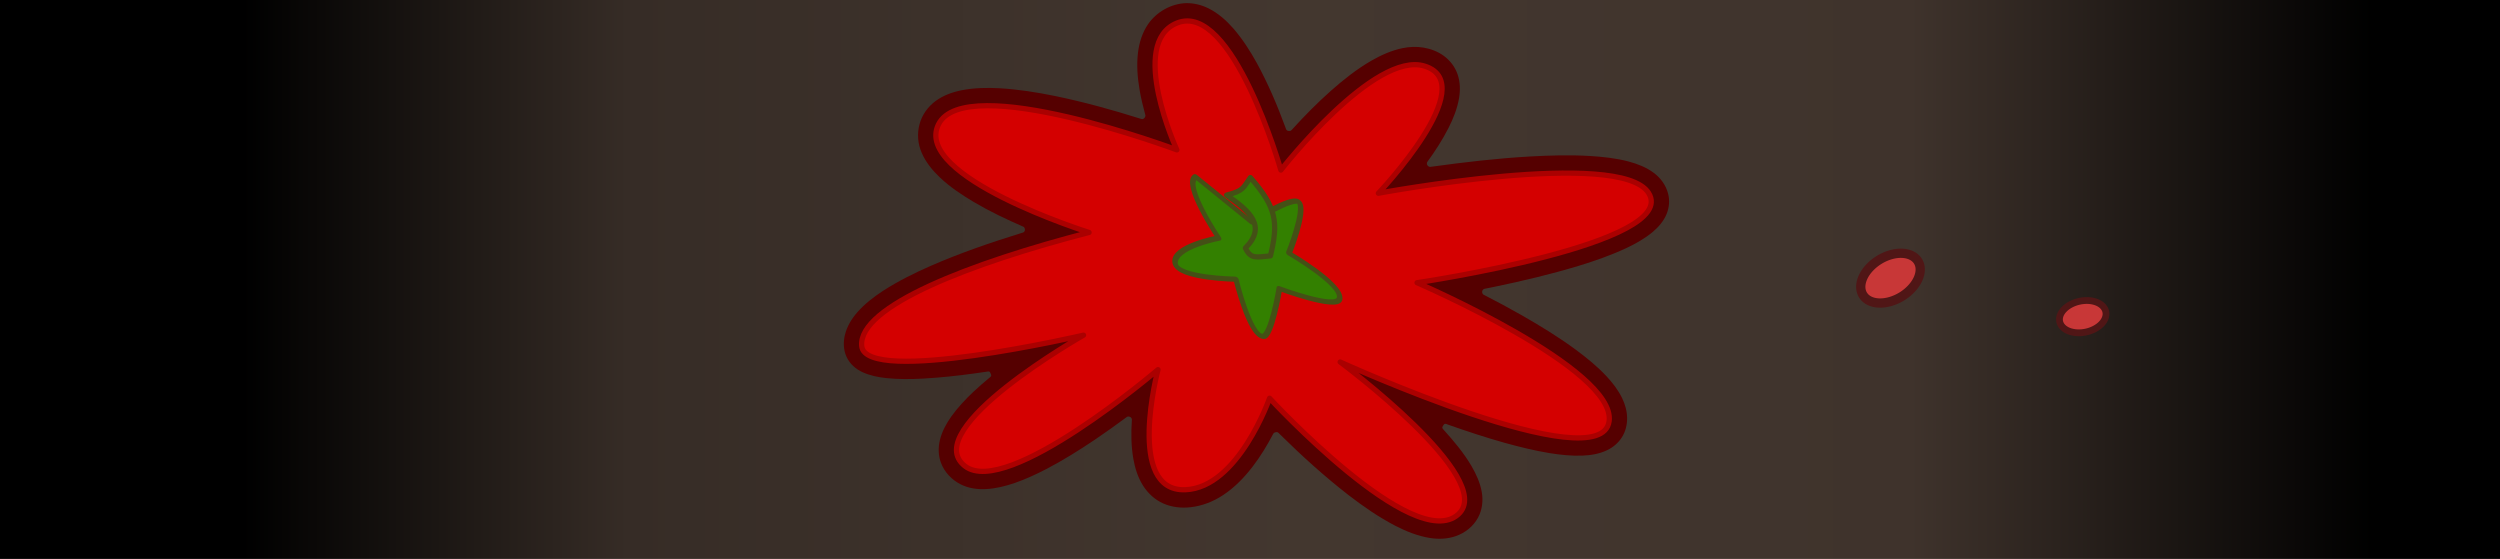 <?xml version="1.0" encoding="UTF-8" standalone="no"?>
<!-- Created with Inkscape (http://www.inkscape.org/) -->

<svg
   width="2156.01"
   height="482.055"
   viewBox="0 0 2156.01 482.055"
   version="1.1"
   id="svg5"
   inkscape:version="1.3 (1:1.3+202307231459+0e150ed6c4)"
   sodipodi:docname="ketchup.svg"
   inkscape:export-filename="/home/vokimon/somenergia/somenergia-tomatic/tomatic/static/ketxup.png"
   inkscape:export-xdpi="44.38171"
   inkscape:export-ydpi="44.38171"
   xmlns:inkscape="http://www.inkscape.org/namespaces/inkscape"
   xmlns:sodipodi="http://sodipodi.sourceforge.net/DTD/sodipodi-0.dtd"
   xmlns:xlink="http://www.w3.org/1999/xlink"
   xmlns="http://www.w3.org/2000/svg"
   xmlns:svg="http://www.w3.org/2000/svg">
  <sodipodi:namedview
     id="namedview7"
     pagecolor="#ffffff"
     bordercolor="#666666"
     borderopacity="1.0"
     inkscape:pageshadow="2"
     inkscape:pageopacity="0.0"
     inkscape:pagecheckerboard="0"
     inkscape:document-units="px"
     showgrid="false"
     fit-margin-top="0"
     fit-margin-left="0"
     fit-margin-right="0"
     fit-margin-bottom="0"
     inkscape:zoom="0.70710678"
     inkscape:cx="857.72053"
     inkscape:cy="283.54982"
     inkscape:window-width="1920"
     inkscape:window-height="1016"
     inkscape:window-x="1920"
     inkscape:window-y="0"
     inkscape:window-maximized="1"
     inkscape:current-layer="layer1"
     inkscape:showpageshadow="0"
     inkscape:deskcolor="#d1d1d1" />
  <defs
     id="defs2">
    <linearGradient
       id="linearGradient1"
       inkscape:collect="always">
      <stop
         style="stop-color:#000000;stop-opacity:1;"
         offset="0"
         id="stop1" />
      <stop
         style="stop-color:#000000;stop-opacity:1;"
         offset="0.097"
         id="stop4" />
      <stop
         style="stop-color:#362c26;stop-opacity:1;"
         offset="0.251"
         id="stop7" />
      <stop
         style="stop-color:#43372f;stop-opacity:1;"
         offset="0.519"
         id="stop3" />
      <stop
         style="stop-color:#3f332c;stop-opacity:1;"
         offset="0.764"
         id="stop6" />
      <stop
         style="stop-color:#000000;stop-opacity:1;"
         offset="0.949"
         id="stop5" />
      <stop
         style="stop-color:#000000;stop-opacity:1;"
         offset="1"
         id="stop2" />
    </linearGradient>
    <linearGradient
       inkscape:collect="always"
       xlink:href="#linearGradient1"
       id="linearGradient2"
       x1="-191.521"
       y1="281.072"
       x2="1964.489"
       y2="281.072"
       gradientUnits="userSpaceOnUse" />
  </defs>
  <g
     inkscape:label="Capa 1"
     inkscape:groupmode="layer"
     id="layer1"
     transform="translate(191.521,-40.044)">
    <rect
       style="fill:url(#linearGradient2);fill-opacity:1;stroke:none;stroke-width:5.743;stroke-linecap:round;stroke-linejoin:round;stroke-miterlimit:12.2"
       id="rect7928"
       width="2156.01"
       height="482.055"
       x="-191.521"
       y="40.044"
       ry="0"
       inkscape:export-filename="/home/vokimon/somenergia/somenergia-tomatic/tomatic/static/rect7928.png"
       inkscape:export-xdpi="44.38171"
       inkscape:export-ydpi="44.38171" />
    <path
       id="path3559"
       style="fill:#550000;stroke:none;stroke-width:4.523;stroke-linecap:round;stroke-linejoin:round;stroke-miterlimit:12.2"
       inkscape:transform-center-x="10.527761"
       inkscape:transform-center-y="3.261987"
       d="m 831.576,42.732 c -13.067,0.408 -25.646,7.475 -33.038,18.217 -4.98,7.284 -7.635,15.943 -8.676,24.648 -1.252,10.589 -0.413,21.319 1.372,31.796 1.266,7.469 3.065,14.838 5.065,22.139 0.065,1.226 -0.728,2.42 -1.782,2.997 -0.79,0.396 -1.695,0.217 -2.474,-0.105 -24.296,-7.677 -48.898,-14.462 -73.858,-19.62 -15.743,-3.214 -31.665,-5.724 -47.718,-6.659 -10.918,-0.576 -21.958,-0.387 -32.715,1.735 -7.899,1.582 -15.689,4.38 -22.249,9.145 -6.669,4.875 -11.829,11.932 -13.972,19.949 -2.287,8.222 -1.603,17.228 1.904,25.009 3.492,8.074 9.188,14.981 15.514,21.005 8.785,8.353 18.947,15.088 29.33,21.273 13.709,8.094 28.111,14.944 42.703,21.282 1.454,0.769 1.881,2.898 0.87,4.19 -0.549,0.891 -1.667,0.957 -2.558,1.286 -26.55,8.178 -52.861,17.265 -78.34,28.374 -14.158,6.224 -28.067,13.132 -41.068,21.541 -7.999,5.232 -15.64,11.152 -21.99,18.335 -4.985,5.674 -9.044,12.348 -10.8,19.751 -1.484,6.205 -1.24,12.959 1.463,18.803 2.772,6.025 8.046,10.676 14.067,13.317 6.338,2.834 13.215,4.218 20.087,4.954 10.553,1.123 21.198,1.015 31.783,0.443 14.965,-0.841 29.881,-2.432 44.724,-4.503 3.854,-0.523 7.7,-1.112 11.55,-1.657 0.677,-0.025 1.448,0.283 1.64,0.992 0.429,0.966 1.207,2.019 0.761,3.116 -0.352,0.591 -1.013,0.914 -1.494,1.393 -4.725,3.943 -9.406,7.942 -13.873,12.177 -6.844,6.469 -13.315,13.385 -18.831,21.033 -4.437,6.234 -8.179,13.108 -9.968,20.595 -1.508,6.372 -1.385,13.217 0.921,19.387 2.994,8.139 9.38,14.819 17.087,18.688 6.675,3.391 14.316,4.454 21.732,4.061 8.494,-0.418 16.812,-2.523 24.832,-5.262 9.385,-3.257 18.421,-7.442 27.234,-12.008 14.457,-7.522 28.283,-16.192 41.806,-25.268 9.441,-6.362 18.686,-13.013 27.838,-19.783 0.955,-0.516 2.143,-0.186 3.032,0.321 0.904,0.602 1.321,1.766 1.095,2.816 -0.718,10.925 -0.599,21.965 1.231,32.782 1.427,8.285 4.005,16.497 8.559,23.621 4.204,6.552 10.182,12.068 17.354,15.196 7.322,3.243 15.539,4.151 23.457,3.237 10.085,-1.091 19.764,-4.934 28.187,-10.529 9.838,-6.487 18.129,-15.068 25.285,-24.375 6.829,-8.869 12.66,-18.47 17.836,-28.385 0.251,-0.62 0.808,-1.027 1.442,-1.2 0.652,-0.165 1.341,-0.391 2.016,-0.284 1.198,0.355 1.855,1.514 2.761,2.285 18.627,18.36 38.045,35.961 58.719,52 12.719,9.819 26.008,18.991 40.275,26.43 9.41,4.849 19.38,8.871 29.877,10.57 7.464,1.173 15.27,0.907 22.441,-1.621 7.973,-2.768 15.039,-8.38 19.084,-15.84 3.677,-6.747 4.605,-14.784 3.23,-22.292 -1.413,-7.954 -4.827,-15.4 -8.87,-22.339 -6.701,-11.41 -15.281,-21.567 -24.12,-31.361 -0.583,-0.583 -1.276,-1.384 -0.968,-2.271 0.597,-0.887 0.949,-2.035 1.908,-2.614 0.981,-0.407 1.957,0.265 2.873,0.558 16.174,5.688 32.455,11.103 48.972,15.715 12.773,3.55 25.671,6.721 38.758,8.882 9.298,1.492 18.722,2.504 28.151,2.156 7.289,-0.291 14.677,-1.468 21.312,-4.628 5.168,-2.444 9.729,-6.254 12.799,-11.1 3.16,-4.881 4.591,-10.749 4.562,-16.53 -0.021,-6.025 -1.705,-11.946 -4.316,-17.344 -3.395,-7.01 -8.236,-13.214 -13.512,-18.902 -7.953,-8.517 -17.051,-15.867 -26.383,-22.809 -14.721,-10.862 -30.357,-20.413 -46.219,-29.501 -11.033,-6.301 -22.236,-12.3 -33.554,-18.072 -0.887,-0.686 -1.214,-1.958 -0.977,-3.023 0.3,-1.011 1.139,-1.882 2.219,-2.005 2.627,-0.461 5.23,-1.053 7.846,-1.575 24.609,-5.097 49.088,-10.921 73.154,-18.184 14.084,-4.309 28.027,-9.197 41.377,-15.45 7.969,-3.783 15.732,-8.161 22.523,-13.833 4.972,-4.204 9.375,-9.303 11.877,-15.375 2.269,-5.526 2.841,-11.782 1.312,-17.58 -1.847,-7.276 -6.509,-13.681 -12.543,-18.08 -6.313,-4.687 -13.763,-7.569 -21.305,-9.6 -10.972,-2.927 -22.317,-4.121 -33.623,-4.82 -17.28,-1.027 -34.61,-0.515 -51.881,0.449 -28.189,1.614 -56.257,4.869 -84.216,8.741 -1.028,0.175 -2.211,0.445 -3.11,-0.264 -1.242,-0.769 -1.833,-2.572 -0.964,-3.827 6.765,-9.309 13.037,-19.01 18.273,-29.269 4.13,-8.144 7.576,-16.744 9.097,-25.786 1.119,-6.773 1.014,-13.883 -1.262,-20.416 -2.153,-6.359 -6.398,-11.929 -11.789,-15.899 -5.15,-3.811 -11.301,-6.122 -17.589,-7.192 -6.008,-1.007 -12.191,-0.775 -18.144,0.479 -9.518,1.937 -18.461,6.006 -26.855,10.806 -12.559,7.229 -23.95,16.293 -34.789,25.865 -11.825,10.471 -22.902,21.758 -33.541,33.424 -0.494,0.507 -0.935,1.165 -1.702,1.248 -0.829,0.135 -1.74,0.093 -2.506,-0.267 -1.025,-0.625 -1.242,-1.875 -1.633,-2.911 -6.944,-18.915 -14.872,-37.511 -24.531,-55.211 -5.829,-10.586 -12.41,-20.82 -20.336,-29.969 -6.025,-6.892 -13.026,-13.105 -21.254,-17.234 -5.961,-2.973 -12.596,-4.686 -19.277,-4.581 z" />
    <path
       id="path90"
       style="fill:#d40000;stroke:#aa0000;stroke-width:4.523;stroke-linecap:round;stroke-linejoin:round;stroke-miterlimit:12.2"
       inkscape:transform-center-x="10.527895"
       inkscape:transform-center-y="3.2619861"
       d="m 1196.184,403.322 c -7.006,51.293 -231.964,-51.099 -231.964,-51.099 0,0 135.757,100.643 101.925,131.344 -38.337,34.789 -162.791,-100.118 -162.791,-100.118 0,0 -26.95,77.169 -72.601,78.94 -51.73,2.007 -23.613,-103.576 -23.613,-103.576 0,0 -130.321,111.21 -166.43,83.223 -40.918,-31.714 102.232,-112.947 102.232,-112.947 0,0 -188.125,43.67 -191.324,9.371 -3.2,-34.298 94.28,-71.575 196.084,-97.95 0,0 -152.323,-47.818 -129.892,-93.16 22.954,-46.402 205.604,21.937 205.604,21.937 0,0 -42.289,-92.077 0.003,-109.355 47.924,-19.579 89.702,126.782 89.702,126.782 0,0 80.69,-103.557 124.194,-89.608 49.297,15.807 -40.13,109.595 -40.13,109.595 0,0 208.684,-38.908 233.043,-0.259 27.603,43.796 -199.687,77.404 -199.687,77.404 0,0 171.829,74.21 165.646,119.475 z"
       sodipodi:nodetypes="scscscsczcscscscscs" />
    <g
       id="g8258"
       style="fill:#338000"
       transform="matrix(0.642,0,0,0.642,319.096,15.284)">
      <path
         id="path5911"
         style="fill:#338000;stroke:#445016;stroke-width:7.043;stroke-linecap:round;stroke-linejoin:round;stroke-miterlimit:12.2"
         inkscape:transform-center-x="-15.121691"
         inkscape:transform-center-y="1.7289611"
         transform="matrix(0.955,-0.114,0.446,0.993,521.214,-200.808)"
         d="m 193.958,667.425 c -10.366,14.185 -74.334,-22.24 -74.334,-22.24 0,0 -39.612,60.818 -50.507,58.9 -17.569,-3.092 -1.818,-77.568 -1.818,-77.568 0,0 -77.493,-10.104 -71.625,-29.834 6.442,-21.658 73.21,-25.699 73.21,-25.699 0,0 -15.943,-74.304 6,-82.244 l 47.304,66.591 c 0,0 71.686,-27.86 75.481,-17.964 4.485,11.693 -44.122,63.823 -44.122,63.823 0,0 53.446,48.397 40.41,66.236 z"
         sodipodi:nodetypes="scscscccscs" />
      <path
         id="rect4216"
         style="fill:#338000;stroke:#445016;stroke-width:7.043;stroke-linecap:round;stroke-linejoin:round;stroke-miterlimit:12.2"
         d="m 852.378,300.66 c 23.476,-5.956 22.149,-10.072 31.93,-23.512 35.535,40.39 37.71,60.625 26.933,105.126 -19.476,1.779 -26.539,4.57 -33.669,-10.545 29.213,-29.213 5.752,-49.725 -25.194,-71.07 z"
         sodipodi:nodetypes="ccccc" />
    </g>
    <path
       id="path12392"
       style="font-variation-settings:normal;opacity:1;fill:#c83737;fill-opacity:1;stroke:#501616;stroke-width:8;stroke-linecap:round;stroke-linejoin:round;stroke-miterlimit:12.2;stroke-dasharray:none;stroke-dashoffset:0;stroke-opacity:1;stop-color:#000000;stop-opacity:1"
       d="m 1462.606,265.426 a 18.546,27.827 58.604 0 1 -14.092,30.327 18.546,27.827 58.604 0 1 -33.414,-1.334 18.546,27.827 58.604 0 1 14.092,-30.327 18.546,27.827 58.604 0 1 33.414,1.334 z" />
    <path
       id="path12943"
       style="font-variation-settings:normal;opacity:1;fill:#c83737;fill-opacity:1;stroke:#501616;stroke-width:5.843;stroke-linecap:round;stroke-linejoin:round;stroke-miterlimit:12.2;stroke-dasharray:none;stroke-dashoffset:0;stroke-opacity:1;stop-color:#000000;stop-opacity:1"
       d="m 1624.508,308.818 a 13.546,20.326 77.751 0 1 -16.989,17.55 13.546,20.326 77.751 0 1 -22.737,-8.925 13.546,20.326 77.751 0 1 16.989,-17.55 13.546,20.326 77.751 0 1 22.737,8.925 z" />
  </g>
</svg>
